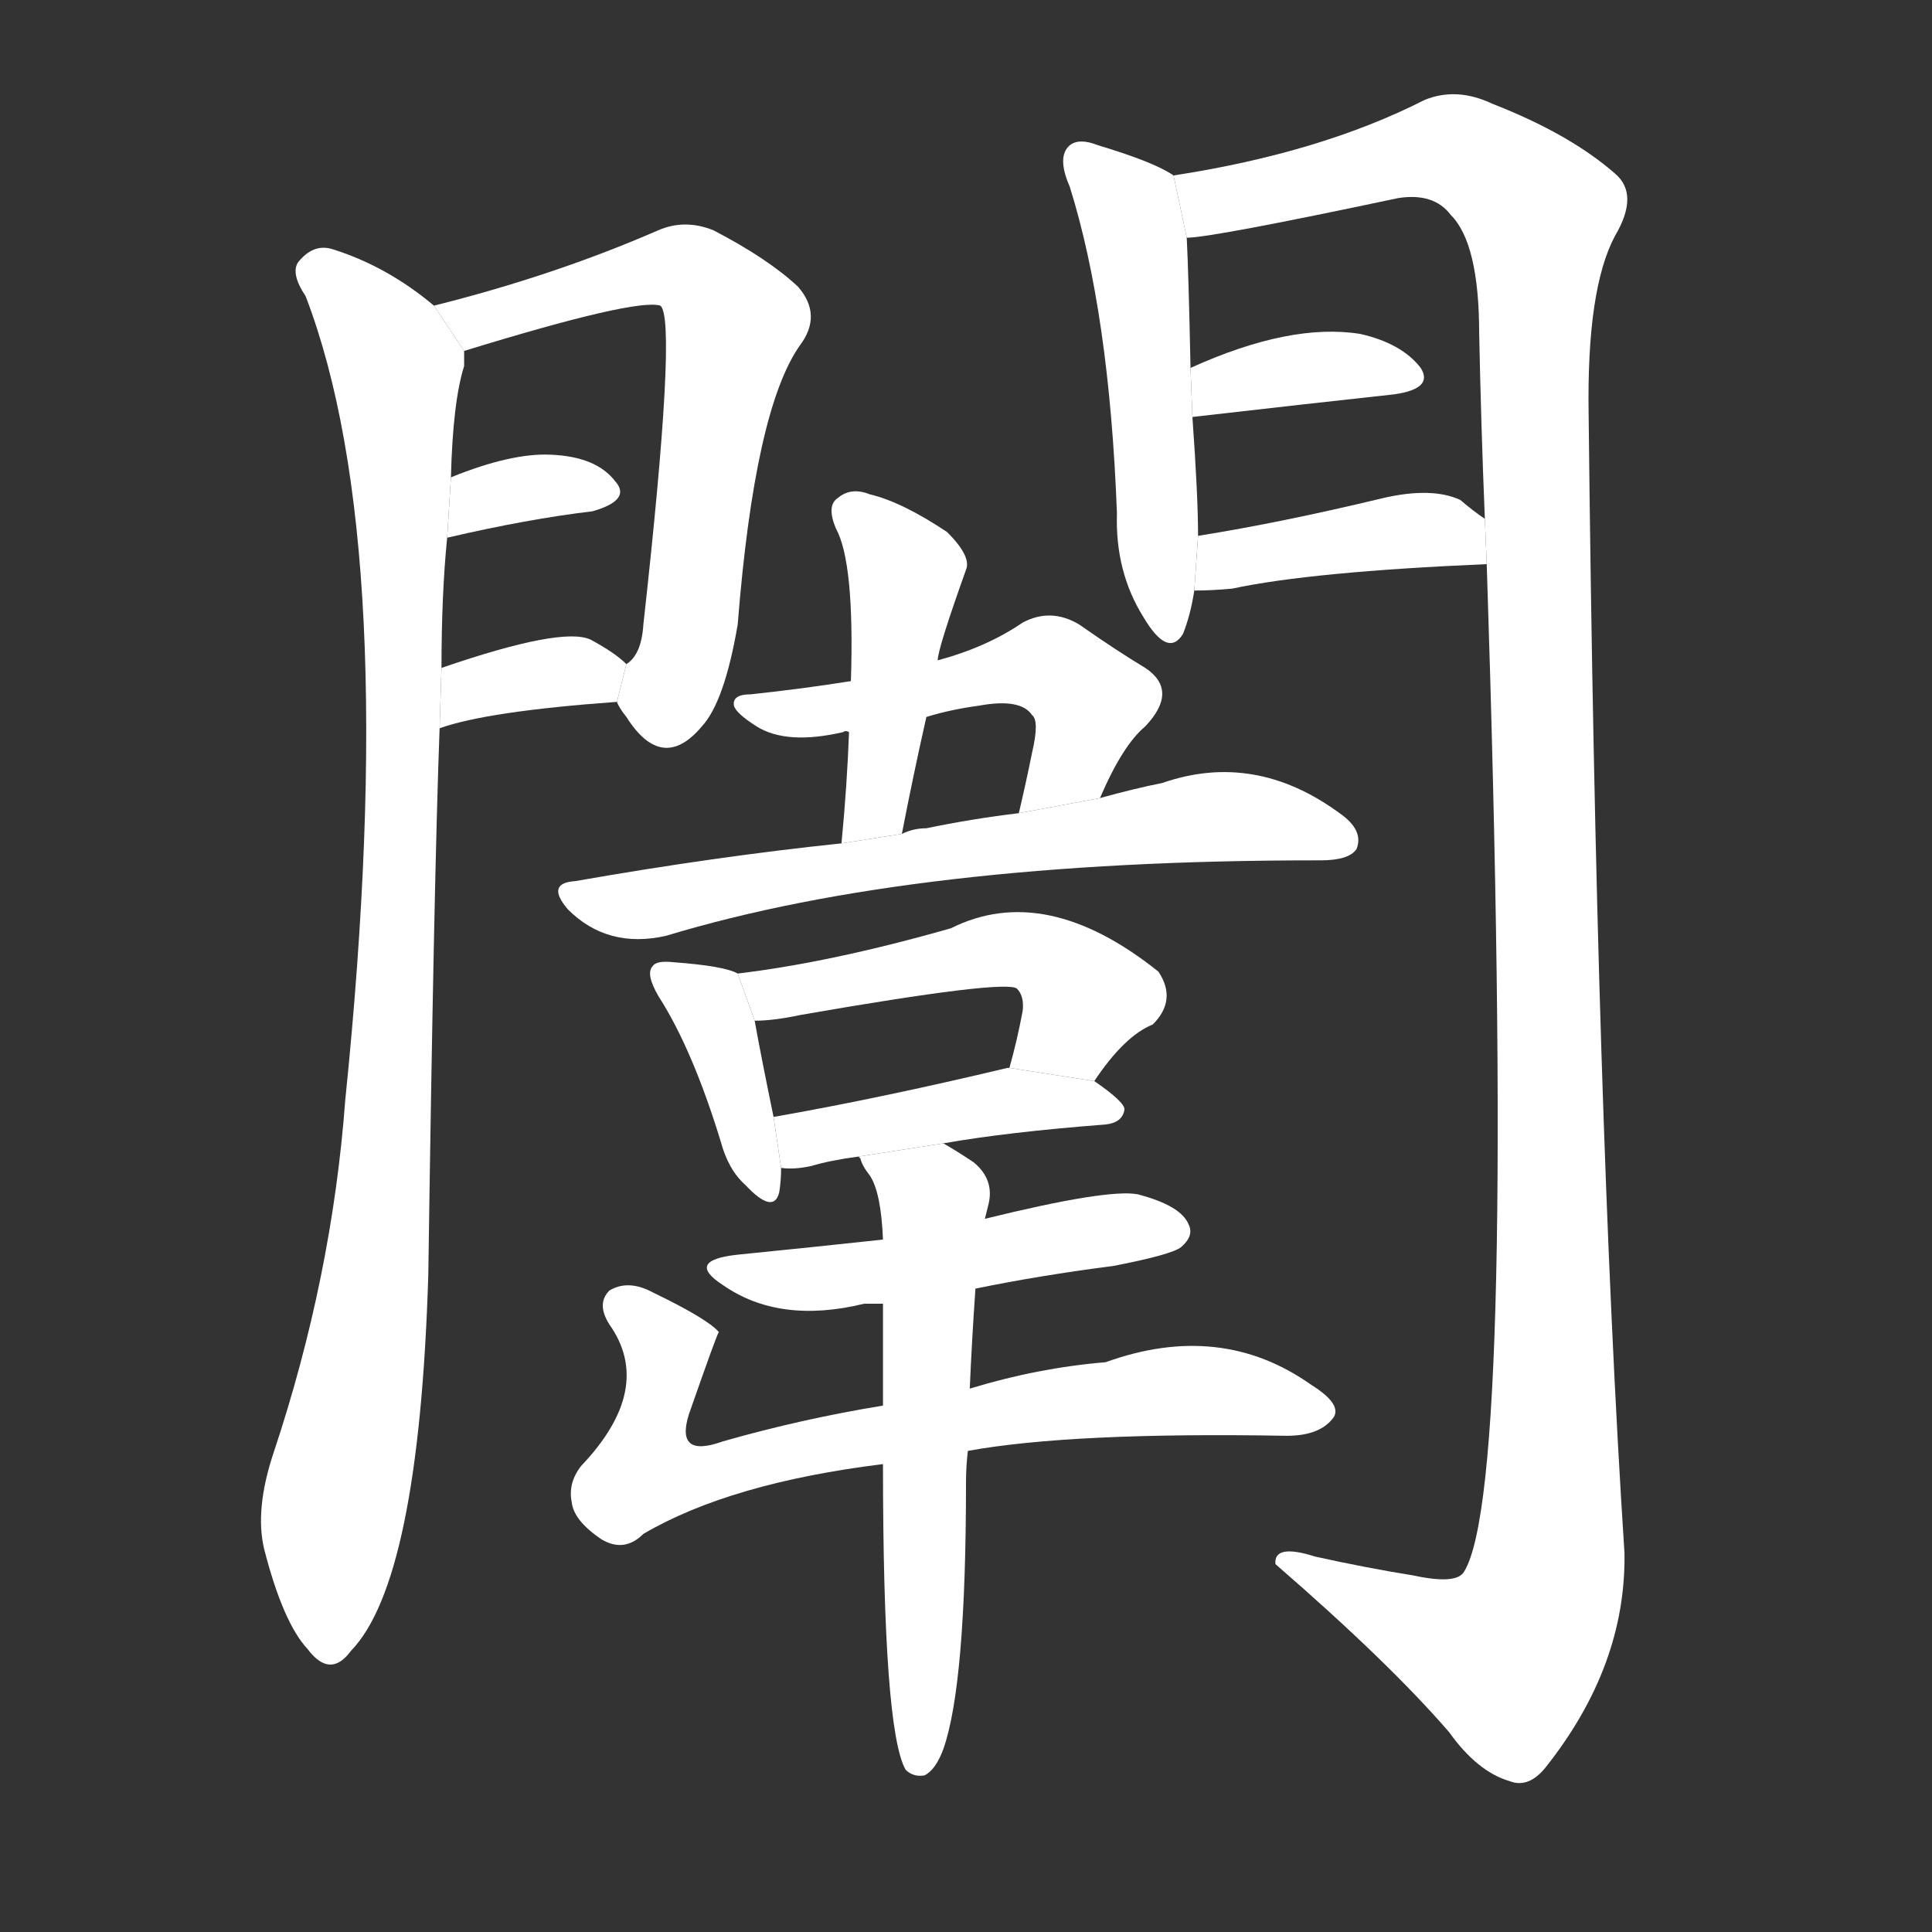 <!-- u95c8_wei2_trad_gate_door_living_quarters -->
<!-- 95C8 -->
<!--  -->
<!--  -->
<svg viewBox="0 0 1024 1024">
  <rect x="0" y="0" width="1024" height="1024" fill="#333333" stroke="none"/>
  <g transform="scale(1, -1) translate(0, -900)">
    <path fill="#FFFFFF" d="M 230 738 Q 205 759 176 768 Q 166 771 158 761 Q 154 755 162 743 Q 213 610 183 317 Q 176 223 145 130 Q 135 100 140 79 Q 150 40 163 26 Q 175 10 186 25 Q 222 62 227 224 Q 230 434 233 514 L 234 546 Q 234 585 237 615 L 239 647 Q 240 687 246 706 L 246 714 L 230 738 Z"></path>
    <path fill="#FFFFFF" d="M 327 528 Q 328 525 332 520 Q 351 490 372 515 Q 384 528 391 569 Q 400 683 424 717 Q 436 733 423 748 Q 407 763 378 778 Q 363 784 349 778 Q 294 754 230 738 L 246 714 Q 337 742 350 738 Q 359 731 341 569 Q 340 553 332 548 L 327 528 Z"></path>
    <path fill="#FFFFFF" d="M 237 615 Q 280 625 314 629 Q 335 635 326 645 Q 316 658 292 659 Q 271 660 239 647 L 237 615 Z"></path>
    <path fill="#FFFFFF" d="M 233 514 Q 258 523 327 528 L 332 548 Q 326 554 313 561 Q 298 568 234 546 L 233 514 Z"></path>
    <path fill="#FFFFFF" d="M 622 807 Q 612 814 582 823 Q 572 827 567 823 Q 560 817 567 801 Q 588 734 592 628 Q 591 597 606 573 Q 619 551 627 564 Q 631 574 633 587 L 635 616 Q 635 637 632 679 L 631 705 Q 630 754 629 774 L 622 807 Z"></path>
    <path fill="#FFFFFF" d="M 788 601 Q 804 112 776 67 Q 772 60 749 65 Q 724 69 697 75 Q 675 82 676 71 Q 736 19 768 -18 Q 783 -39 800 -44 Q 810 -48 819 -37 Q 862 17 861 77 Q 846 308 842 681 Q 841 747 856 775 Q 869 797 856 808 Q 832 829 791 845 Q 772 854 755 847 Q 700 819 622 807 L 629 774 Q 642 774 741 795 Q 760 798 769 786 Q 784 771 784 723 Q 785 674 787 625 L 788 601 Z"></path>
    <path fill="#FFFFFF" d="M 632 679 Q 693 686 739 691 Q 760 694 753 705 Q 743 718 721 723 Q 684 729 631 705 L 632 679 Z"></path>
    <path fill="#FFFFFF" d="M 633 587 Q 642 587 653 588 Q 695 597 788 601 L 787 625 Q 781 629 774 635 Q 759 642 733 636 Q 679 623 635 616 L 633 587 Z"></path>
    <path fill="#FFFFFF" d="M 497 550 Q 497 556 512 598 Q 515 605 502 618 Q 478 634 461 638 Q 451 642 444 636 Q 438 632 443 620 Q 453 602 451 539 L 450 512 Q 449 484 446 453 L 478 458 Q 484 489 491 520 L 497 550 Z"></path>
    <path fill="#FFFFFF" d="M 583 477 Q 595 505 607 515 Q 625 534 607 546 Q 592 555 572 569 Q 557 578 542 570 Q 523 557 497 550 L 451 539 Q 426 535 398 532 Q 388 532 389 526 Q 390 522 401 515 Q 417 505 447 512 Q 448 513 450 512 L 491 520 Q 504 524 519 526 Q 541 530 547 521 Q 551 518 547 501 Q 544 486 540 469 L 583 477 Z"></path>
    <path fill="#FFFFFF" d="M 446 453 Q 379 446 305 433 Q 289 432 301 418 Q 322 397 353 404 Q 485 444 698 444 L 700 444 Q 715 444 719 450 Q 723 460 710 469 Q 665 502 616 485 Q 601 482 583 477 L 540 469 Q 515 466 491 461 Q 484 461 478 458 L 446 453 Z"></path>
    <path fill="#FFFFFF" d="M 391 384 Q 384 388 357 390 Q 348 391 346 388 Q 342 384 349 372 Q 367 344 382 295 Q 386 280 395 272 Q 410 256 413 268 Q 414 274 414 281 L 410 308 Q 403 342 400 359 L 391 384 Z"></path>
    <path fill="#FFFFFF" d="M 580 327 Q 596 351 611 357 Q 624 370 614 385 Q 554 433 504 408 Q 441 390 391 384 L 400 359 Q 410 359 424 362 Q 533 381 539 376 Q 543 372 542 364 Q 539 348 535 334 L 580 327 Z"></path>
    <path fill="#FFFFFF" d="M 500 294 Q 534 300 586 304 Q 595 305 596 312 Q 596 316 580 327 L 535 334 L 534 334 Q 467 318 410 308 L 414 281 Q 421 280 430 282 Q 440 285 455 287 L 500 294 Z"></path>
    <path fill="#FFFFFF" d="M 517 217 Q 551 224 590 229 Q 621 235 626 239 Q 633 245 630 251 Q 626 261 603 267 Q 587 270 522 254 L 468 243 Q 431 239 391 235 Q 363 232 383 219 Q 413 198 458 209 Q 462 209 468 209 L 517 217 Z"></path>
    <path fill="#FFFFFF" d="M 513 131 Q 568 141 682 139 Q 700 139 707 149 Q 711 156 695 166 Q 647 200 586 178 Q 550 175 514 164 L 468 155 Q 425 148 383 136 Q 358 127 365 150 Q 380 193 381 194 Q 375 201 346 215 Q 333 222 323 216 Q 316 209 323 198 Q 347 164 308 123 Q 301 114 303 104 Q 304 94 319 84 Q 331 77 341 87 Q 387 114 468 124 L 513 131 Z"></path>
    <path fill="#FFFFFF" d="M 468 124 Q 468 -17 480 -38 Q 484 -42 490 -41 Q 496 -38 500 -27 Q 512 7 512 114 Q 512 123 513 131 L 514 164 Q 515 188 517 217 L 522 254 L 524 262 Q 527 275 516 284 Q 507 290 500 294 L 455 287 L 456 286 Q 457 282 461 277 Q 467 268 468 243 L 468 209 Q 468 184 468 155 L 468 124 Z"></path>
  </g>
</svg>
